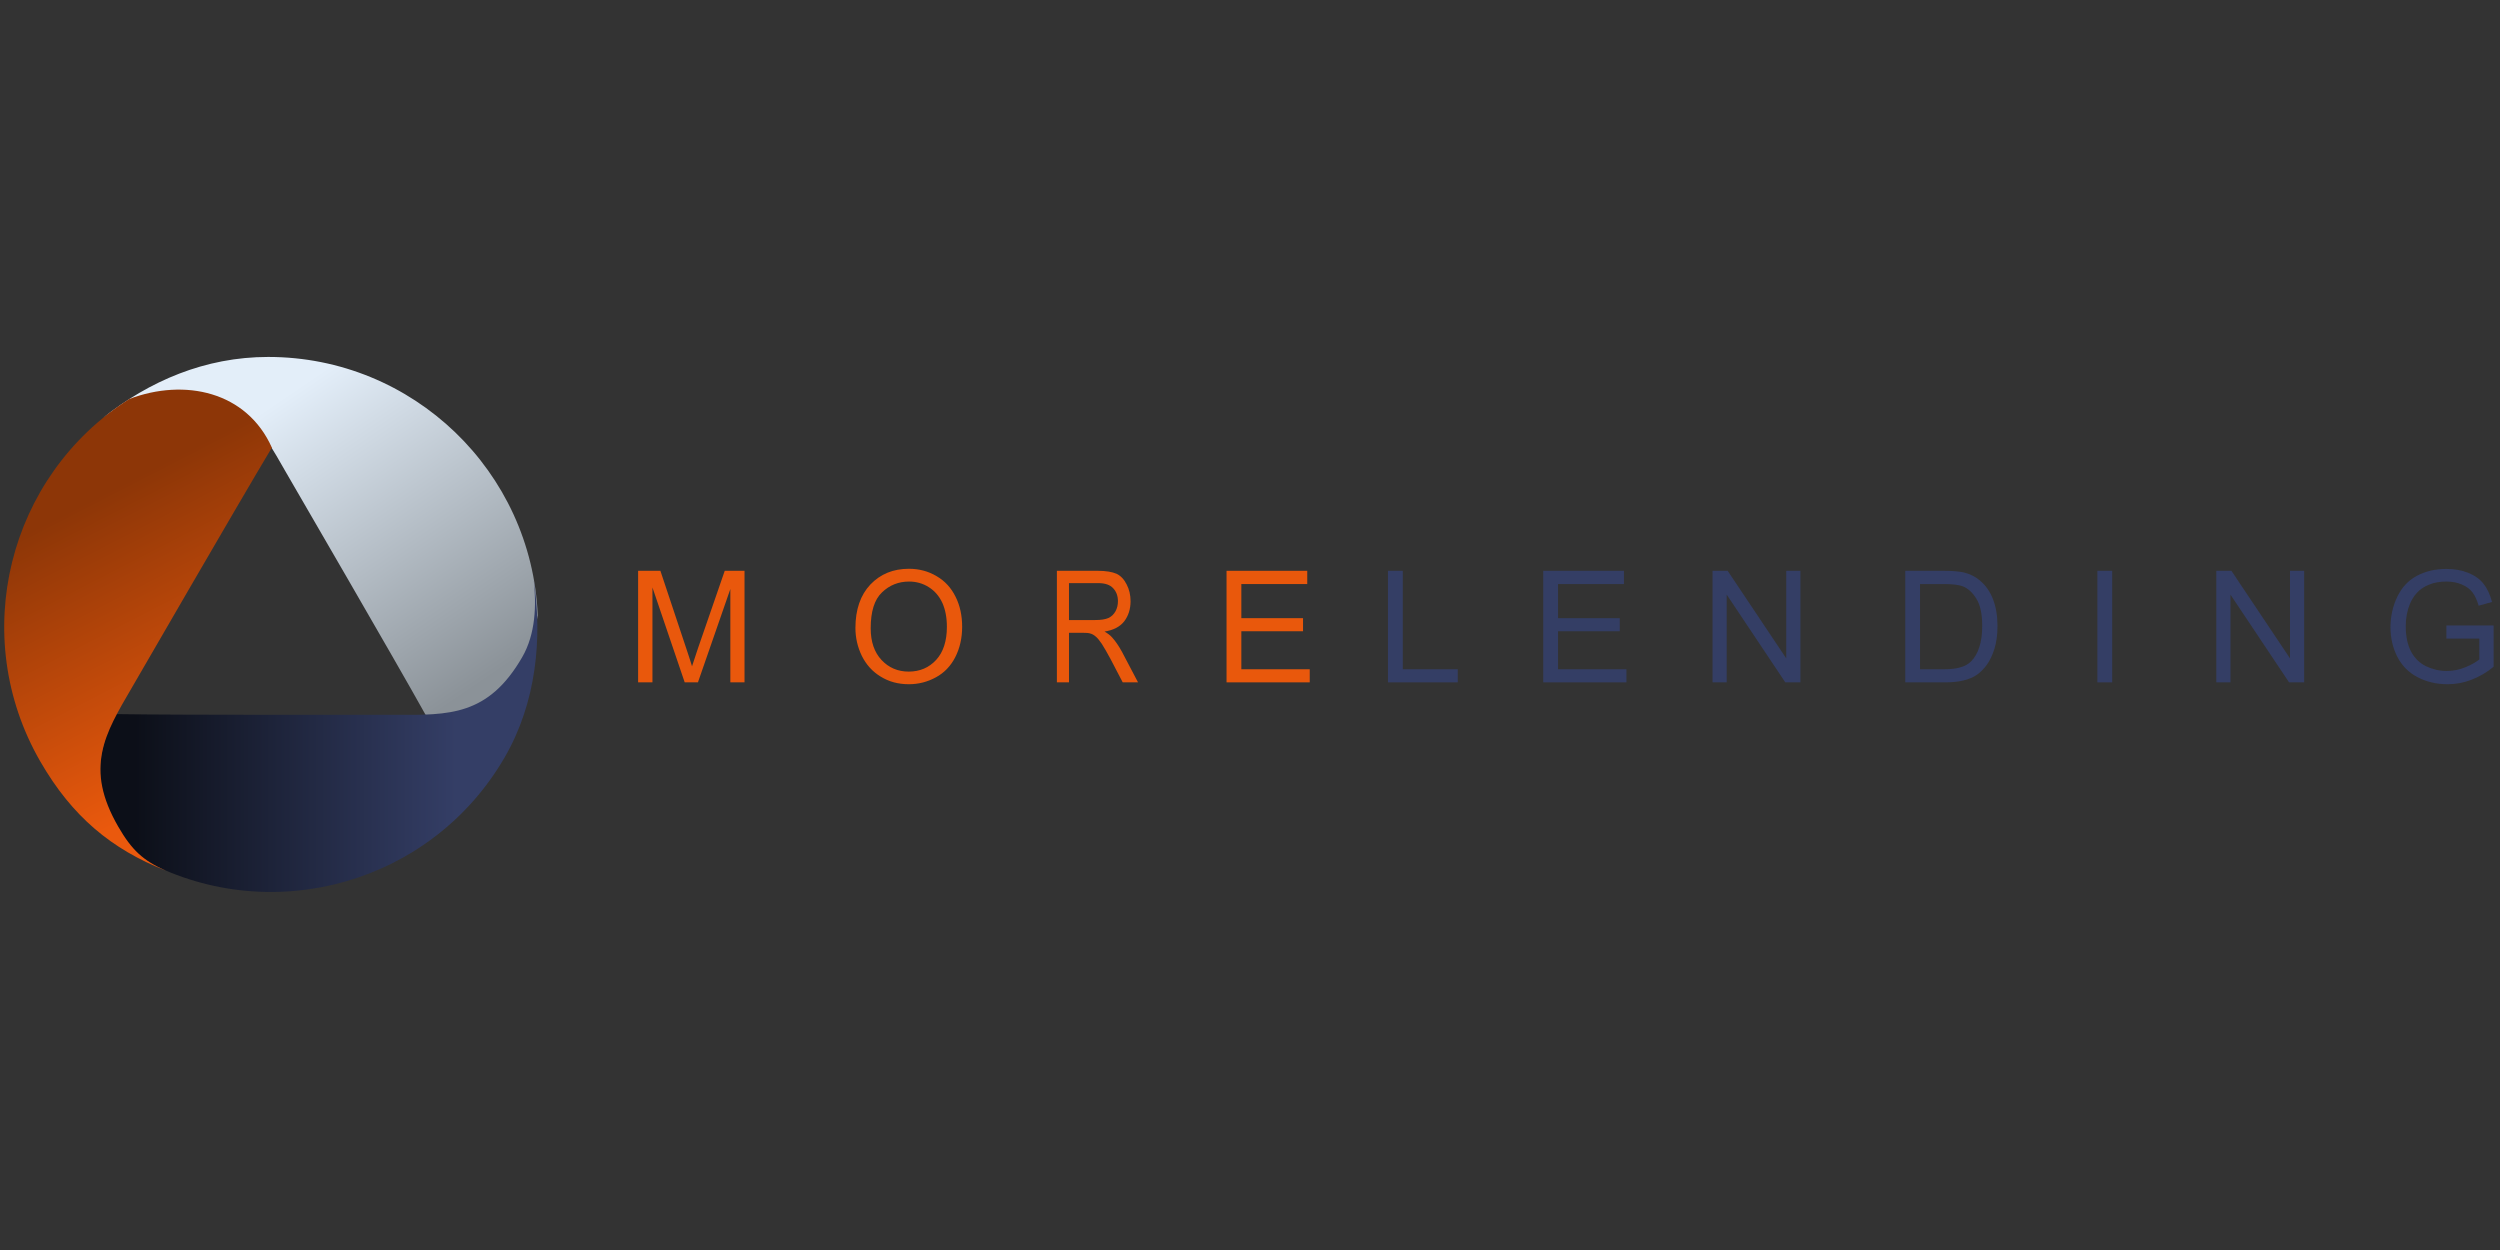 <?xml version="1.0" encoding="UTF-8" standalone="no"?><!DOCTYPE svg PUBLIC "-//W3C//DTD SVG 1.1//EN" "http://www.w3.org/Graphics/SVG/1.1/DTD/svg11.dtd"><svg width="100%" height="100%" viewBox="0 0 1024 512" version="1.1" xmlns="http://www.w3.org/2000/svg" xmlns:xlink="http://www.w3.org/1999/xlink" xml:space="preserve" style="fill-rule:evenodd;clip-rule:evenodd;stroke-linejoin:round;stroke-miterlimit:2;"><rect x="0" y="0" width="1024" height="512" fill="#333333" stroke="none"/><title>More Lending</title><desc>More Lending is bringing transparency and openness to business lending, and giving UK businesses access to credit when traditional financial institutions so often don’t. This requirement for credit gives consumers an opportunity to invest in UK businesses by lending to them in a simple and easy to use online platform.</desc>    <g transform="matrix(0.815,0,0,0.815,-210.31,-189.206)">        <g transform="matrix(0.71,0,0,0.71,-480.512,191.86)">            <g transform="matrix(1,0,0,1,363.642,0)">                <path d="M978.544,564.011c-23.76,-42.708 -93.095,-161.661 -99.329,-172.594c-18.729,-32.848 -32.124,-57.284 -80.232,-57.284c-19.118,0 -35.072,7.911 -49.446,18.362c32.599,-25.876 72.083,-43.078 116.884,-43.078c102.672,0 186.531,81.19 190.823,182.826c-6.743,41.419 -35.389,71.768 -78.7,71.768Z" style="fill:url(#_Linear1);"/>            </g>            <g transform="matrix(1.727,0,0,1.727,1039.76,56.658)">                <path d="M47.953,292.747c28.293,0.45 107.128,0.25 114.415,0.289c21.893,0.119 38.024,0.476 51.951,-23.646c5.534,-9.587 5.811,-21.327 4.731,-31.559c3.538,23.837 1.108,50.065 -11.862,72.529c-29.723,51.482 -94.711,70.027 -146.916,42.756c-18.816,-15.372 -24.858,-38.651 -12.319,-60.369Z" style="fill:url(#_Linear2);"/>            </g>            <g transform="matrix(1.746,0,0,1.746,1011.1,113.583)">                <path d="M126.897,148.927c-14.379,24.014 -53.202,91.235 -56.84,97.457c-10.929,18.696 -19.213,32.338 -5.437,56.199c5.475,9.482 10.032,13.733 19.331,17.869c-22.169,-8.759 -38.072,-22.019 -50.901,-44.24c-29.402,-50.925 -13.146,-115.768 36.036,-147.002c22.474,-8.516 47.643,-3.068 57.811,19.717Z" style="fill:url(#_Linear3);"/>            </g>        </g>        <g transform="matrix(0.522,0,0,0.522,380.546,36.078)">            <g transform="matrix(150,0,0,150,368.606,1032.59)">                <path d="M0.074,0l0,-0.716l0.143,0l0.169,0.507c0.016,0.047 0.027,0.083 0.034,0.106c0.009,-0.026 0.021,-0.064 0.038,-0.115l0.172,-0.498l0.127,0l0,0.716l-0.091,0l0,-0.599l-0.208,0.599l-0.085,0l-0.207,-0.609l0,0.609l-0.092,0Z" style="fill:rgb(233,88,12);fill-rule:nonzero;"/>            </g>            <g transform="matrix(150,0,0,150,581.732,1032.59)">                <path d="M0.048,-0.349c0,-0.118 0.032,-0.211 0.096,-0.279c0.064,-0.067 0.146,-0.101 0.247,-0.101c0.066,0 0.126,0.016 0.179,0.048c0.053,0.031 0.093,0.075 0.121,0.132c0.028,0.056 0.042,0.12 0.042,0.192c0,0.073 -0.015,0.138 -0.044,0.195c-0.029,0.057 -0.071,0.101 -0.125,0.13c-0.053,0.029 -0.111,0.044 -0.173,0.044c-0.068,0 -0.128,-0.016 -0.181,-0.049c-0.053,-0.032 -0.093,-0.077 -0.121,-0.133c-0.027,-0.056 -0.041,-0.116 -0.041,-0.179Zm0.098,0.002c0,0.086 0.023,0.154 0.07,0.204c0.046,0.049 0.104,0.074 0.174,0.074c0.071,0 0.13,-0.025 0.176,-0.075c0.046,-0.05 0.069,-0.121 0.069,-0.213c0,-0.059 -0.01,-0.11 -0.029,-0.153c-0.02,-0.043 -0.049,-0.077 -0.087,-0.101c-0.038,-0.024 -0.08,-0.036 -0.127,-0.036c-0.067,0 -0.125,0.023 -0.173,0.069c-0.049,0.046 -0.073,0.123 -0.073,0.231Z" style="fill:rgb(233,88,12);fill-rule:nonzero;"/>            </g>            <g transform="matrix(124.004,0,0,150,773.102,1032.59)">                <path d="M0.079,0l0,-0.716l0.317,0c0.064,0 0.112,0.007 0.146,0.019c0.033,0.013 0.059,0.036 0.079,0.069c0.02,0.032 0.03,0.068 0.03,0.107c0,0.051 -0.017,0.094 -0.049,0.129c-0.033,0.035 -0.084,0.057 -0.153,0.066c0.025,0.012 0.044,0.024 0.057,0.036c0.028,0.025 0.054,0.057 0.079,0.095l0.124,0.195l-0.119,0l-0.094,-0.149c-0.028,-0.043 -0.051,-0.076 -0.069,-0.099c-0.018,-0.022 -0.034,-0.038 -0.048,-0.047c-0.014,-0.01 -0.028,-0.016 -0.043,-0.019c-0.011,-0.003 -0.028,-0.004 -0.053,-0.004l-0.11,0l0,0.318l-0.094,0Zm0.094,-0.4l0.204,0c0.043,0 0.077,-0.004 0.102,-0.013c0.024,-0.009 0.042,-0.024 0.055,-0.043c0.013,-0.02 0.019,-0.041 0.019,-0.065c0,-0.033 -0.012,-0.061 -0.037,-0.083c-0.024,-0.022 -0.063,-0.033 -0.116,-0.033l-0.227,0l0,0.237Z" style="fill:rgb(233,88,12);fill-rule:nonzero;"/>            </g>            <g transform="matrix(150,0,0,150,934.38,1032.59)">                <path d="M0.079,0l0,-0.716l0.518,0l0,0.085l-0.423,0l0,0.219l0.396,0l0,0.084l-0.396,0l0,0.244l0.439,0l0,0.084l-0.534,0Z" style="fill:rgb(233,88,12);fill-rule:nonzero;"/>            </g>            <g transform="matrix(150,0,0,150,1090.7,1032.59)">                <path d="M0.073,0l0,-0.716l0.095,0l0,0.632l0.353,0l0,0.084l-0.448,0Z" style="fill:rgb(52,62,101);fill-rule:nonzero;"/>            </g>            <g transform="matrix(150,0,0,150,1239.31,1032.59)">                <path d="M0.079,0l0,-0.716l0.518,0l0,0.085l-0.423,0l0,0.219l0.396,0l0,0.084l-0.396,0l0,0.244l0.439,0l0,0.084l-0.534,0Z" style="fill:rgb(52,62,101);fill-rule:nonzero;"/>            </g>            <g transform="matrix(150,0,0,150,1402.75,1032.59)">                <path d="M0.076,0l0,-0.716l0.097,0l0.376,0.562l0,-0.562l0.091,0l0,0.716l-0.097,0l-0.376,-0.563l0,0.563l-0.091,0Z" style="fill:rgb(52,62,101);fill-rule:nonzero;"/>            </g>            <g transform="matrix(150,0,0,150,1588.13,1032.59)">                <path d="M0.077,0l0,-0.716l0.247,0c0.055,0 0.098,0.004 0.127,0.01c0.041,0.01 0.076,0.027 0.105,0.052c0.038,0.032 0.066,0.072 0.085,0.122c0.019,0.05 0.028,0.106 0.028,0.17c0,0.055 -0.006,0.103 -0.019,0.145c-0.013,0.042 -0.029,0.076 -0.049,0.104c-0.02,0.027 -0.042,0.049 -0.065,0.065c-0.024,0.016 -0.052,0.028 -0.086,0.036c-0.033,0.008 -0.071,0.012 -0.115,0.012l-0.258,0Zm0.095,-0.084l0.153,0c0.047,0 0.084,-0.005 0.111,-0.014c0.027,-0.008 0.048,-0.021 0.064,-0.037c0.022,-0.022 0.04,-0.052 0.052,-0.09c0.013,-0.038 0.019,-0.084 0.019,-0.138c0,-0.075 -0.012,-0.133 -0.037,-0.173c-0.024,-0.04 -0.054,-0.067 -0.089,-0.081c-0.026,-0.009 -0.066,-0.014 -0.123,-0.014l-0.15,0l0,0.547Z" style="fill:rgb(52,62,101);fill-rule:nonzero;"/>            </g>            <g transform="matrix(150,0,0,150,1770.73,1032.59)">                <rect x="0.093" y="-0.716" width="0.095" height="0.716" style="fill:rgb(52,62,101);fill-rule:nonzero;"/>            </g>            <g transform="matrix(150,0,0,150,1887.77,1032.59)">                <path d="M0.076,0l0,-0.716l0.097,0l0.376,0.562l0,-0.562l0.091,0l0,0.716l-0.097,0l-0.376,-0.563l0,0.563l-0.091,0Z" style="fill:rgb(52,62,101);fill-rule:nonzero;"/>            </g>            <g transform="matrix(150,0,0,150,2058.91,1032.59)">                <path d="M0.412,-0.281l0,-0.084l0.303,0l0,0.265c-0.046,0.038 -0.094,0.065 -0.144,0.084c-0.049,0.019 -0.1,0.028 -0.152,0.028c-0.07,0 -0.134,-0.015 -0.192,-0.045c-0.057,-0.03 -0.101,-0.074 -0.13,-0.131c-0.029,-0.057 -0.044,-0.12 -0.044,-0.19c0,-0.07 0.015,-0.135 0.044,-0.196c0.029,-0.06 0.071,-0.105 0.126,-0.134c0.054,-0.029 0.117,-0.044 0.189,-0.044c0.051,0 0.098,0.008 0.14,0.025c0.042,0.017 0.075,0.04 0.098,0.07c0.024,0.03 0.042,0.069 0.055,0.117l-0.086,0.024c-0.011,-0.037 -0.024,-0.065 -0.04,-0.086c-0.016,-0.021 -0.039,-0.038 -0.068,-0.05c-0.03,-0.013 -0.063,-0.019 -0.099,-0.019c-0.043,0 -0.081,0.007 -0.112,0.02c-0.032,0.013 -0.057,0.03 -0.077,0.052c-0.019,0.021 -0.034,0.045 -0.045,0.071c-0.018,0.044 -0.027,0.092 -0.027,0.144c0,0.063 0.011,0.117 0.033,0.16c0.022,0.043 0.054,0.075 0.096,0.096c0.042,0.02 0.086,0.031 0.134,0.031c0.041,0 0.081,-0.008 0.12,-0.024c0.039,-0.016 0.068,-0.033 0.089,-0.05l0,-0.134l-0.211,0Z" style="fill:rgb(52,62,101);fill-rule:nonzero;"/>            </g>        </g>    </g>    <defs>        <linearGradient id="_Linear1" x1="0" y1="0" x2="1" y2="0" gradientUnits="userSpaceOnUse" gradientTransform="matrix(138.483,202.984,-202.984,138.483,879.411,336.395)"><stop offset="0" style="stop-color:rgb(227,238,249);stop-opacity:1"/><stop offset="1" style="stop-color:rgb(139,146,152);stop-opacity:1"/></linearGradient>        <linearGradient id="_Linear2" x1="0" y1="0" x2="1" y2="0" gradientUnits="userSpaceOnUse" gradientTransform="matrix(131.475,0,0,131.475,55.76,325.158)"><stop offset="0" style="stop-color:rgb(12,15,24);stop-opacity:1"/><stop offset="1" style="stop-color:rgb(52,62,102);stop-opacity:1"/></linearGradient>        <linearGradient id="_Linear3" x1="0" y1="0" x2="1" y2="-0.421" gradientUnits="userSpaceOnUse" gradientTransform="matrix(-53.666,144.93,-207.611,58.196,99.962,146.272)"><stop offset="0" style="stop-color:rgb(141,54,7);stop-opacity:1"/><stop offset="1" style="stop-color:rgb(234,89,13);stop-opacity:1"/></linearGradient>    </defs></svg>